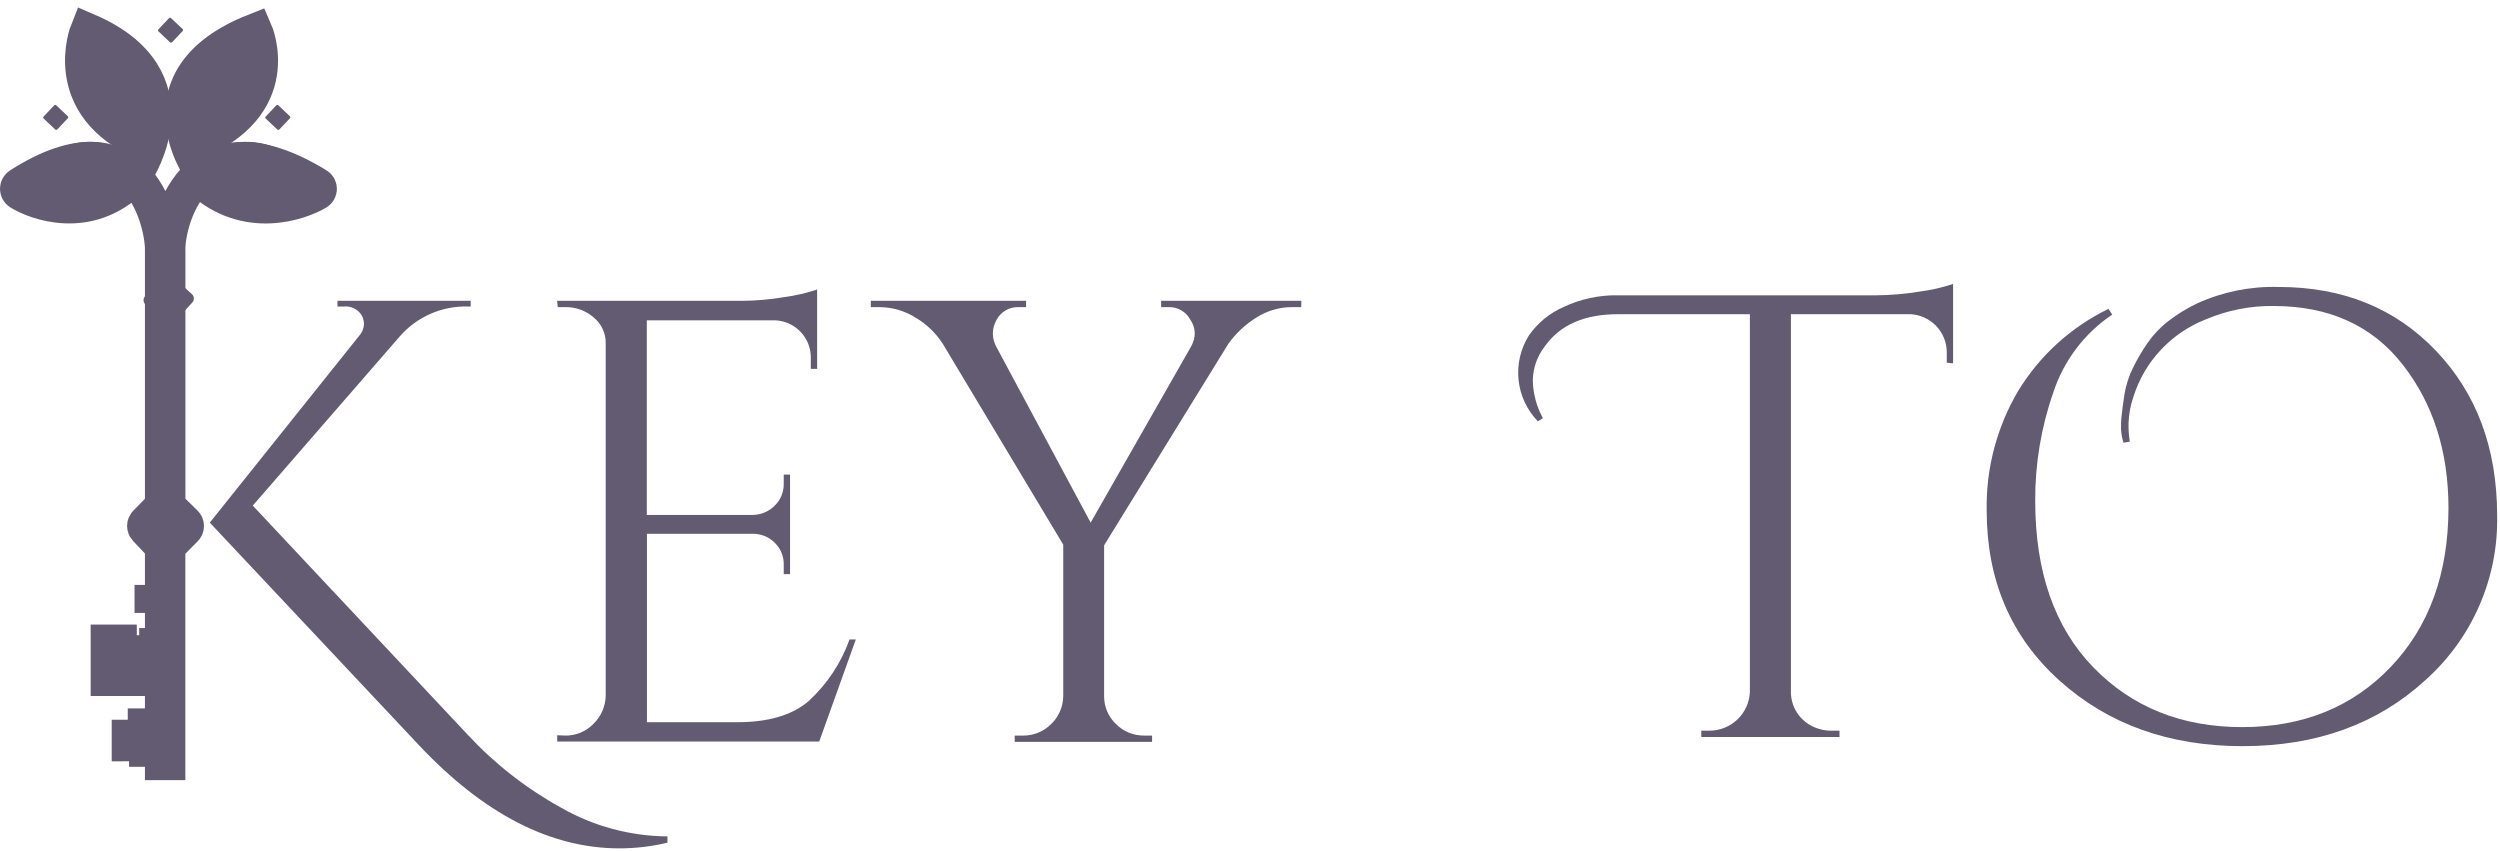 <svg width="141" height="48" viewBox="0 0 141 48" fill="none" xmlns="http://www.w3.org/2000/svg">
<path d="M7.433 10.115C4.952 12.537 1.998 11.402 1.106 10.845C1.074 10.824 1.047 10.795 1.028 10.761C1.01 10.726 1 10.688 1 10.649C1 10.609 1.01 10.571 1.028 10.536C1.047 10.502 1.074 10.473 1.106 10.452C7.917 6.094 9.227 12.808 9.174 14.127V28.446C9.173 28.508 9.148 28.567 9.104 28.611L8.232 29.502C8.191 29.545 8.167 29.602 8.167 29.663C8.167 29.723 8.191 29.781 8.232 29.824L9.108 30.75C9.15 30.793 9.174 30.851 9.174 30.911V43H9.454V36.993V35.391V30.915C9.454 30.855 9.478 30.797 9.519 30.754L10.437 29.828C10.459 29.807 10.476 29.782 10.488 29.755C10.5 29.727 10.506 29.697 10.506 29.667C10.506 29.637 10.5 29.607 10.488 29.579C10.476 29.551 10.459 29.526 10.437 29.506L9.527 28.615C9.505 28.594 9.487 28.568 9.475 28.54C9.463 28.511 9.457 28.481 9.458 28.45V14.131C9.385 12.816 10.76 6.098 17.886 10.456C17.921 10.475 17.949 10.504 17.969 10.538C17.989 10.573 18 10.612 18 10.652C18 10.693 17.989 10.732 17.969 10.767C17.949 10.801 17.921 10.829 17.886 10.849C16.956 11.406 13.891 12.537 11.29 10.115" stroke="#625B71" stroke-width="2" stroke-miterlimit="10"/>
<path d="M7.717 9.643C7.717 9.643 11.161 4.419 4.948 1.746C4.948 1.746 3.256 5.963 8.187 8.063" fill="#625B71"/>
<path d="M7.717 9.643C7.717 9.643 11.161 4.419 4.948 1.746C4.948 1.746 3.256 5.963 8.187 8.063" stroke="#625B71" stroke-width="2" stroke-miterlimit="10"/>
<path d="M11.363 9.654C11.363 9.654 7.594 4.426 14.376 1.757C14.376 1.757 16.227 5.974 10.817 8.075" fill="#625B71"/>
<path d="M11.363 9.654C11.363 9.654 7.594 4.426 14.376 1.757C14.376 1.757 16.227 5.974 10.817 8.075" stroke="#625B71" stroke-width="2" stroke-miterlimit="10"/>
<path d="M3.055 5.943L2.46 6.572C2.429 6.605 2.43 6.657 2.464 6.689L3.113 7.302C3.147 7.333 3.199 7.332 3.231 7.298L3.825 6.67C3.857 6.636 3.855 6.584 3.822 6.552L3.172 5.94C3.139 5.908 3.086 5.91 3.055 5.943Z" fill="#625B71"/>
<path d="M9.53 1.026L8.935 1.655C8.903 1.688 8.905 1.74 8.938 1.772L9.588 2.385C9.621 2.416 9.674 2.415 9.705 2.381L10.3 1.753C10.331 1.719 10.33 1.667 10.297 1.635L9.647 1.023C9.614 0.991 9.561 0.993 9.53 1.026Z" fill="#625B71"/>
<path d="M15.58 5.944L14.986 6.573C14.954 6.606 14.956 6.659 14.989 6.69L15.639 7.303C15.672 7.334 15.725 7.333 15.756 7.3L16.351 6.671C16.382 6.638 16.381 6.585 16.347 6.554L15.698 5.941C15.664 5.91 15.612 5.911 15.58 5.944Z" fill="#625B71"/>
<path d="M37.644 47.173V47.528C36.758 47.739 35.85 47.847 34.939 47.848C31.047 47.848 27.275 45.905 23.621 42.02L11.832 29.476L20.243 18.957C20.407 18.781 20.507 18.556 20.528 18.317C20.532 18.145 20.495 17.975 20.421 17.82C20.32 17.64 20.168 17.495 19.985 17.4C19.801 17.305 19.595 17.266 19.389 17.287H19.033V16.967H26.547V17.287H26.405C25.68 17.265 24.96 17.404 24.296 17.692C23.631 17.981 23.039 18.413 22.561 18.957L14.256 28.516L26.357 41.416C27.887 43.068 29.672 44.465 31.645 45.554C33.472 46.599 35.538 47.156 37.644 47.173Z" fill="#625B71"/>
<path d="M31.889 41.487C32.183 41.49 32.475 41.433 32.747 41.319C33.019 41.206 33.265 41.039 33.47 40.827C33.899 40.411 34.147 39.844 34.162 39.248V19.348C34.165 19.072 34.105 18.8 33.988 18.55C33.871 18.301 33.7 18.081 33.486 17.907C33.043 17.52 32.472 17.312 31.885 17.322H31.457L31.422 16.967H41.85C42.656 16.961 43.46 16.89 44.255 16.754C44.877 16.67 45.49 16.528 46.086 16.327V20.805H45.73V20.165C45.732 19.629 45.528 19.113 45.16 18.723C44.792 18.333 44.288 18.099 43.752 18.068H36.48V29.041H42.495C42.952 29.025 43.385 28.834 43.705 28.508C43.869 28.346 43.998 28.152 44.083 27.938C44.169 27.724 44.209 27.495 44.203 27.264V26.767H44.559V32.382H44.203V31.849C44.208 31.625 44.168 31.404 44.086 31.196C44.004 30.989 43.881 30.8 43.725 30.64C43.414 30.314 42.988 30.123 42.538 30.107H36.488V40.733H41.577C43.333 40.733 44.674 40.338 45.599 39.548C46.643 38.593 47.437 37.397 47.913 36.066H48.268L46.204 41.822H31.426V41.467L31.889 41.487Z" fill="#625B71"/>
<path d="M73.388 17.322H72.89C72.173 17.318 71.47 17.521 70.865 17.907C70.246 18.29 69.708 18.792 69.284 19.383L62.272 30.755V39.248C62.267 39.542 62.324 39.835 62.437 40.106C62.551 40.378 62.719 40.624 62.932 40.827C63.142 41.042 63.394 41.211 63.673 41.325C63.951 41.438 64.249 41.493 64.55 41.487H64.977V41.842H57.23V41.487H57.693C57.986 41.491 58.276 41.436 58.548 41.326C58.82 41.216 59.066 41.054 59.275 40.847C59.489 40.643 59.661 40.398 59.78 40.127C59.899 39.856 59.962 39.564 59.967 39.268V30.719L53.169 19.383C52.784 18.788 52.267 18.289 51.658 17.926C51.046 17.536 50.336 17.327 49.61 17.322H49.115V16.967H57.871V17.322H57.42C57.172 17.317 56.928 17.381 56.714 17.507C56.5 17.632 56.326 17.814 56.21 18.033C56.075 18.265 56.001 18.527 55.996 18.795C55.997 19.049 56.058 19.299 56.174 19.525L61.513 29.476L67.207 19.49C67.322 19.27 67.383 19.027 67.385 18.779C67.376 18.512 67.289 18.253 67.136 18.033C67.02 17.814 66.846 17.632 66.632 17.507C66.418 17.381 66.174 17.317 65.926 17.322H65.487V16.967H73.396L73.388 17.322Z" fill="#625B71"/>
<path d="M86.735 23.762C86.12 23.126 85.736 22.302 85.646 21.422C85.555 20.542 85.763 19.657 86.237 18.909C86.73 18.207 87.407 17.653 88.194 17.31C89.151 16.86 90.198 16.636 91.255 16.655H105.848C106.664 16.648 107.478 16.576 108.284 16.442C108.919 16.36 109.546 16.217 110.154 16.015V20.493L109.798 20.457V19.853C109.793 19.307 109.581 18.784 109.205 18.388C108.828 17.992 108.315 17.754 107.769 17.721H101.007V39.007C101.004 39.4 101.108 39.787 101.309 40.125C101.509 40.463 101.799 40.74 102.146 40.926C102.496 41.114 102.888 41.212 103.285 41.21H103.748V41.566H95.953V41.21H96.416C97.001 41.209 97.564 40.983 97.988 40.58C98.412 40.177 98.664 39.627 98.694 39.043V17.721H91.255C89.357 17.721 87.981 18.325 87.127 19.533C86.697 20.088 86.459 20.767 86.45 21.468C86.467 22.209 86.663 22.935 87.02 23.584L86.735 23.762Z" fill="#625B71"/>
<path d="M119.768 24.97C119.683 24.715 119.635 24.449 119.626 24.181C119.626 23.956 119.626 23.703 119.662 23.419C119.697 23.134 119.737 22.744 119.82 22.234C119.906 21.719 120.067 21.219 120.298 20.75C120.536 20.263 120.81 19.794 121.117 19.348C121.446 18.875 121.846 18.455 122.303 18.104C122.806 17.715 123.35 17.382 123.925 17.109C125.364 16.455 126.935 16.139 128.516 16.185C132.146 16.185 135.105 17.387 137.394 19.79C139.682 22.193 140.83 25.277 140.838 29.041C140.88 30.797 140.538 32.54 139.837 34.15C139.137 35.76 138.094 37.2 136.781 38.368C134.076 40.842 130.649 42.08 126.499 42.083C122.35 42.086 118.902 40.854 116.158 38.387C113.419 35.923 112.049 32.725 112.049 28.793C112.006 26.421 112.621 24.084 113.829 22.041C115.046 20.045 116.813 18.442 118.918 17.421L119.132 17.741C117.56 18.797 116.388 20.348 115.802 22.147C115.118 24.11 114.775 26.174 114.786 28.252C114.786 32.255 115.877 35.383 118.06 37.633C120.243 39.884 123.043 41.009 126.46 41.009C129.887 41.009 132.68 39.877 134.839 37.613C136.998 35.35 138.083 32.367 138.094 28.666C138.094 25.468 137.233 22.767 135.512 20.564C133.79 18.361 131.364 17.259 128.235 17.259C126.927 17.241 125.631 17.495 124.427 18.005C123.464 18.379 122.596 18.962 121.888 19.714C121.179 20.465 120.648 21.366 120.334 22.349C120.162 22.841 120.066 23.356 120.049 23.877C120.043 24.222 120.067 24.566 120.12 24.907L119.768 24.97Z" fill="#625B71"/>
<path d="M2 10.465C2 10.465 4.574 7.741 7 9.722C7 9.722 5.574 12.008 2 10.465Z" fill="#625B71" stroke="#625B71" stroke-width="2" stroke-miterlimit="10"/>
<path d="M17 10.465C17 10.465 14.433 7.742 12 9.721C12.01 9.728 13.437 12.006 17 10.465Z" fill="#625B71" stroke="#625B71" stroke-width="2" stroke-miterlimit="10"/>
<path d="M10.686 29.39L9.523 28.32L8.451 29.482L9.615 30.552L10.686 29.39Z" fill="#625B71"/>
<path d="M10.83 16.6L9.69 15.552C9.558 15.431 9.353 15.439 9.232 15.571L8.181 16.709C8.06 16.841 8.069 17.046 8.2 17.167L9.341 18.215C9.472 18.337 9.678 18.328 9.799 18.197L10.849 17.058C10.97 16.926 10.962 16.721 10.83 16.6Z" fill="#625B71"/>
<path d="M9.17 32.989H7.588V34.569H9.17V32.989Z" fill="#625B71"/>
<path d="M9.172 35.923H8.35V36.326H7.215V35.726H5.613V38.754H7.286H8.318H8.508H9.172V35.923Z" fill="#625B71" stroke="#625B71" stroke-miterlimit="10"/>
<path d="M9.174 40.452H7.706V41.092H6.801V42.438L7.778 42.434V42.746H9.174V40.452Z" fill="#625B71" stroke="#625B71" stroke-miterlimit="10"/>
</svg>
